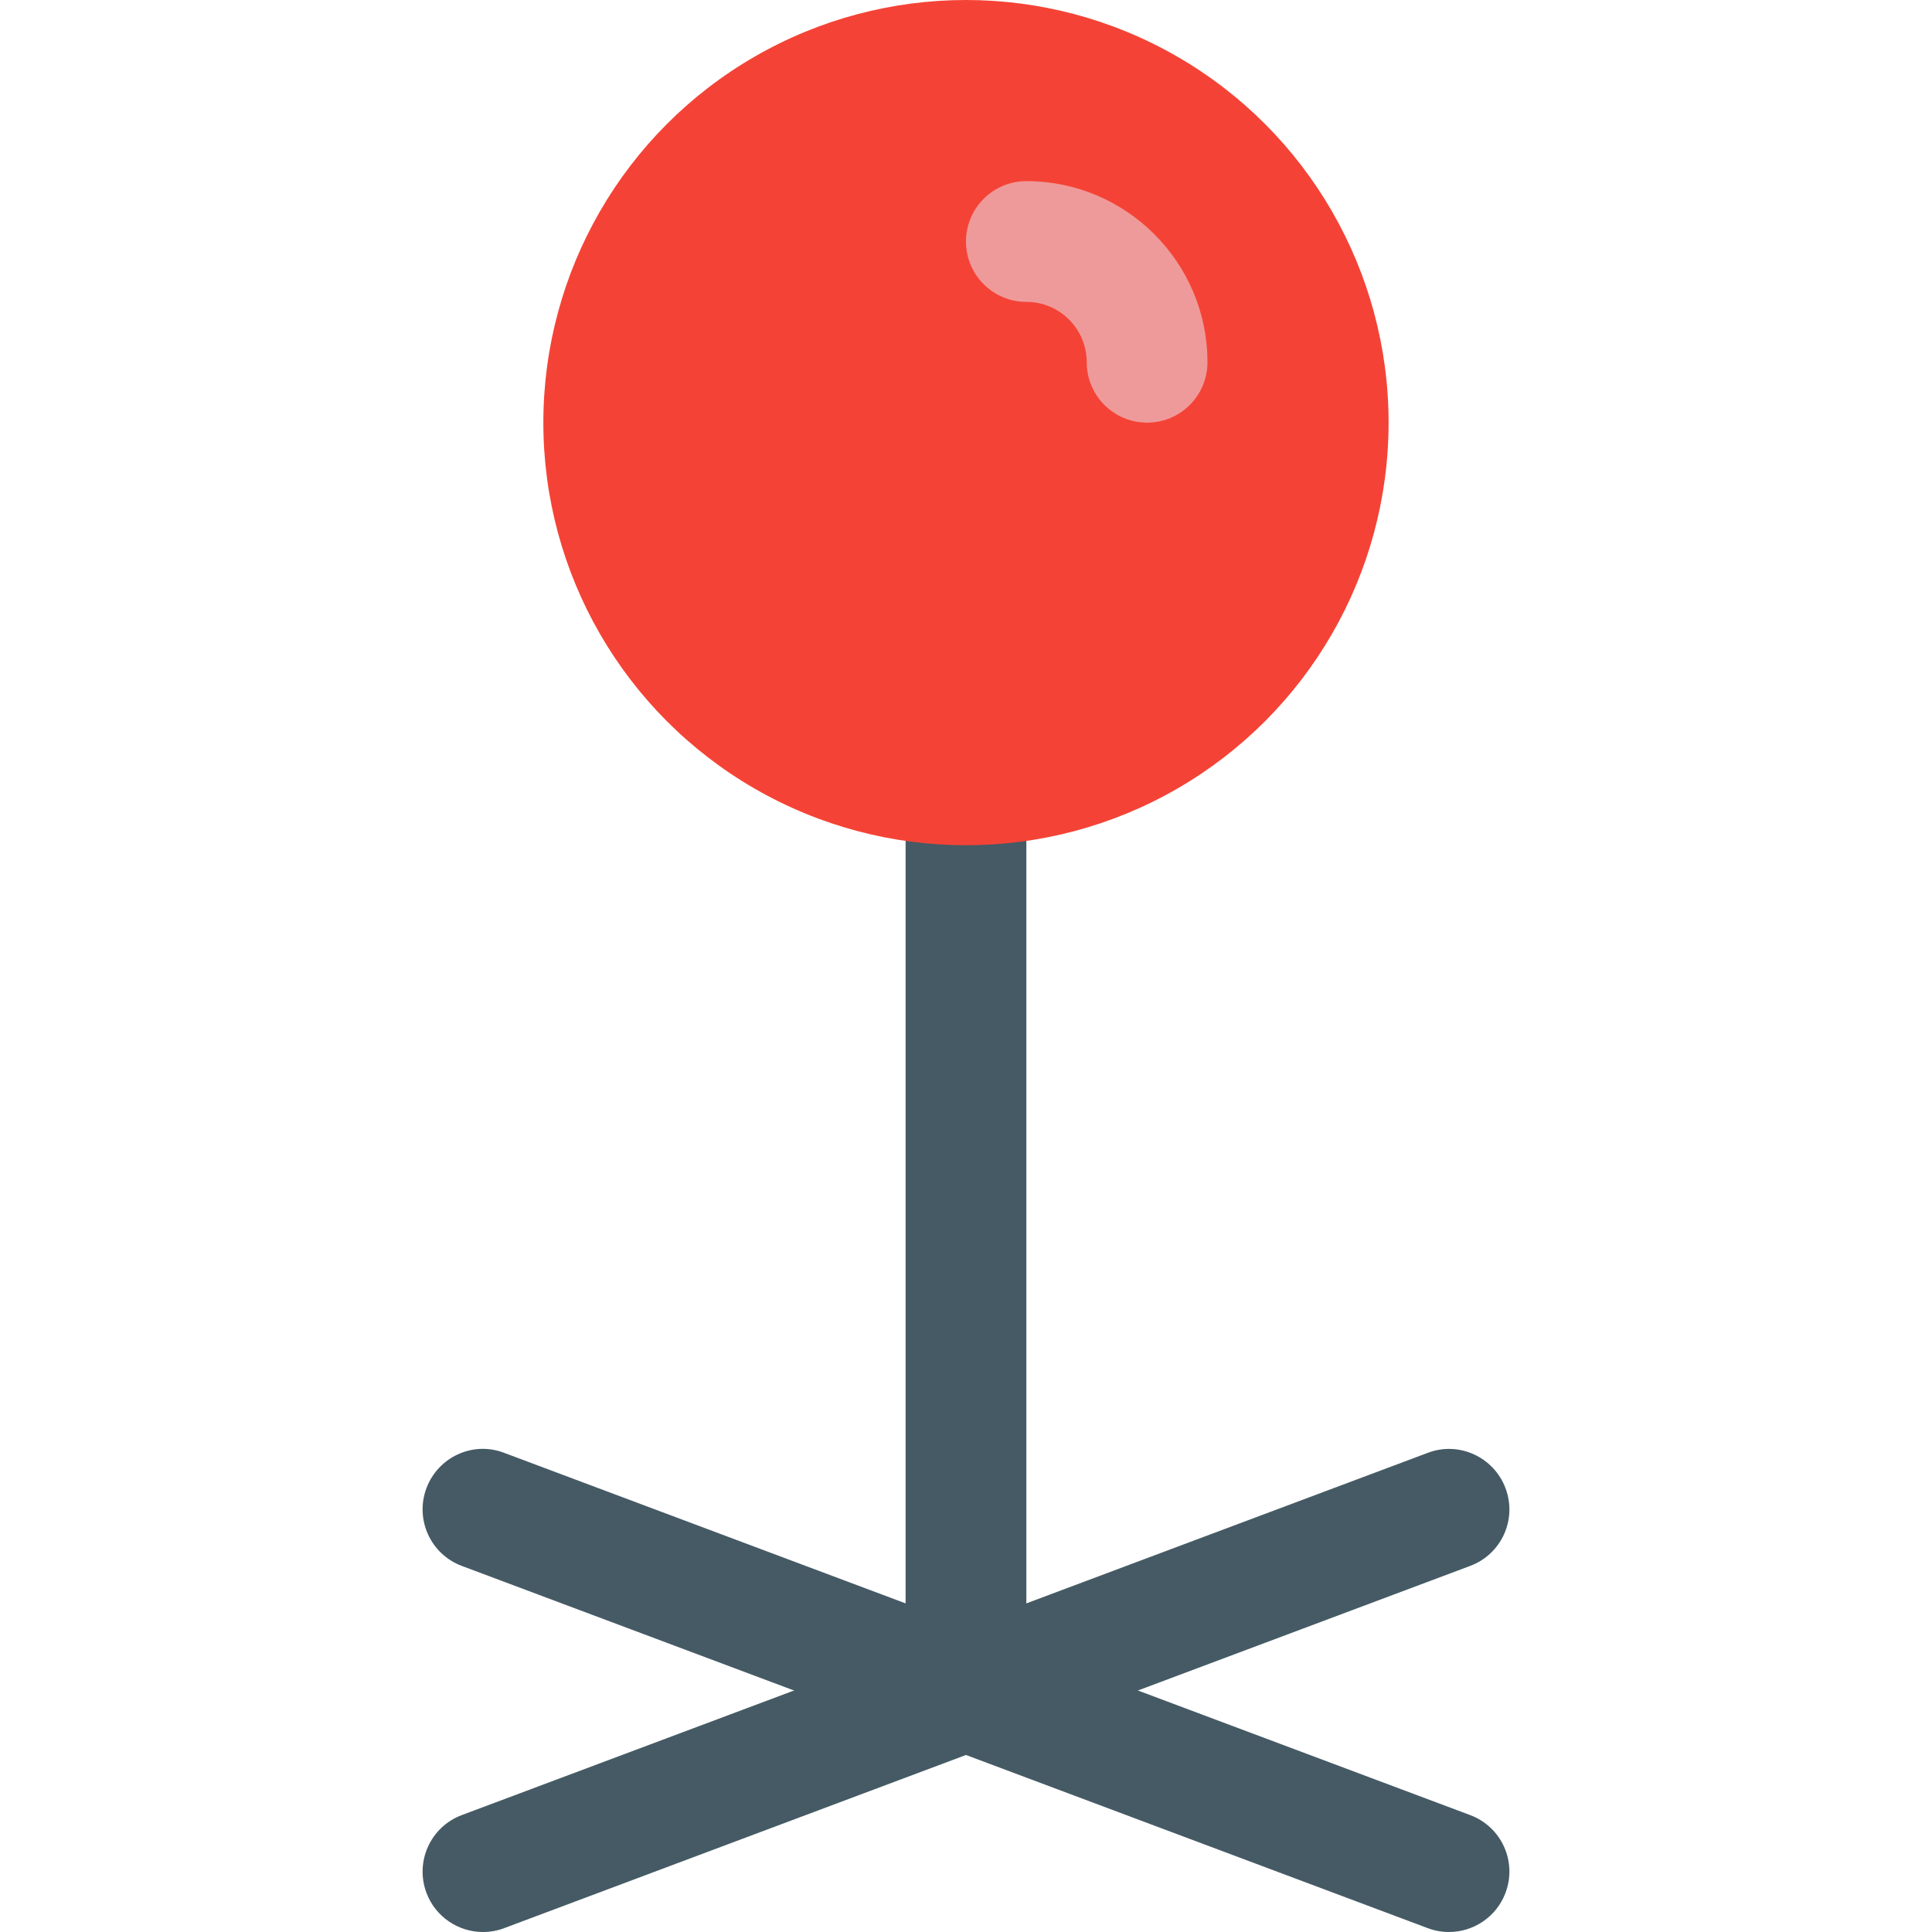 <?xml version="1.0" encoding="iso-8859-1"?>
<!-- Generator: Adobe Illustrator 19.0.0, SVG Export Plug-In . SVG Version: 6.00 Build 0)  -->
<svg version="1.1" id="Capa_1" xmlns="http://www.w3.org/2000/svg" xmlns:xlink="http://www.w3.org/1999/xlink" x="0px" y="0px"
	 viewBox="0 0 512 512" style="enable-background:new 0 0 512 512;" xml:space="preserve">
<path style="fill:#455A64;" d="M255.992,464c-8.832,0-16-7.168-16-16V208c0-8.832,7.168-16,16-16s16,7.168,16,16v240
	C271.992,456.832,264.824,464,255.992,464z"/>
<circle style="fill:#F44336;" cx="255.992" cy="112" r="112"/>
<path style="fill:#EF9A9A;" d="M303.992,112c-8.832,0-16-7.168-16-16s-7.168-16-16-16s-16-7.168-16-16s7.168-16,16-16
	c26.464,0,48,21.536,48,48C319.992,104.832,312.824,112,303.992,112z"/>
<g>
	<path style="fill:#455A64;" d="M127.992,512c-6.464,0-12.576-3.968-14.976-10.368c-3.104-8.288,1.088-17.504,9.344-20.608l256-96
		c8.224-3.168,17.504,1.088,20.608,9.344c3.136,8.288-1.056,17.504-9.344,20.608l-256,96C131.768,511.68,129.88,512,127.992,512z"/>
	<path style="fill:#455A64;" d="M383.992,512c-1.888,0-3.776-0.32-5.632-1.024l-256-96c-8.256-3.104-12.448-12.32-9.344-20.608
		c3.104-8.256,12.32-12.544,20.608-9.344l256,96c8.288,3.104,12.48,12.32,9.344,20.608C396.568,508.032,390.456,512,383.992,512z"/>
</g>
<g>
</g>
<g>
</g>
<g>
</g>
<g>
</g>
<g>
</g>
<g>
</g>
<g>
</g>
<g>
</g>
<g>
</g>
<g>
</g>
<g>
</g>
<g>
</g>
<g>
</g>
<g>
</g>
<g>
</g>
</svg>
